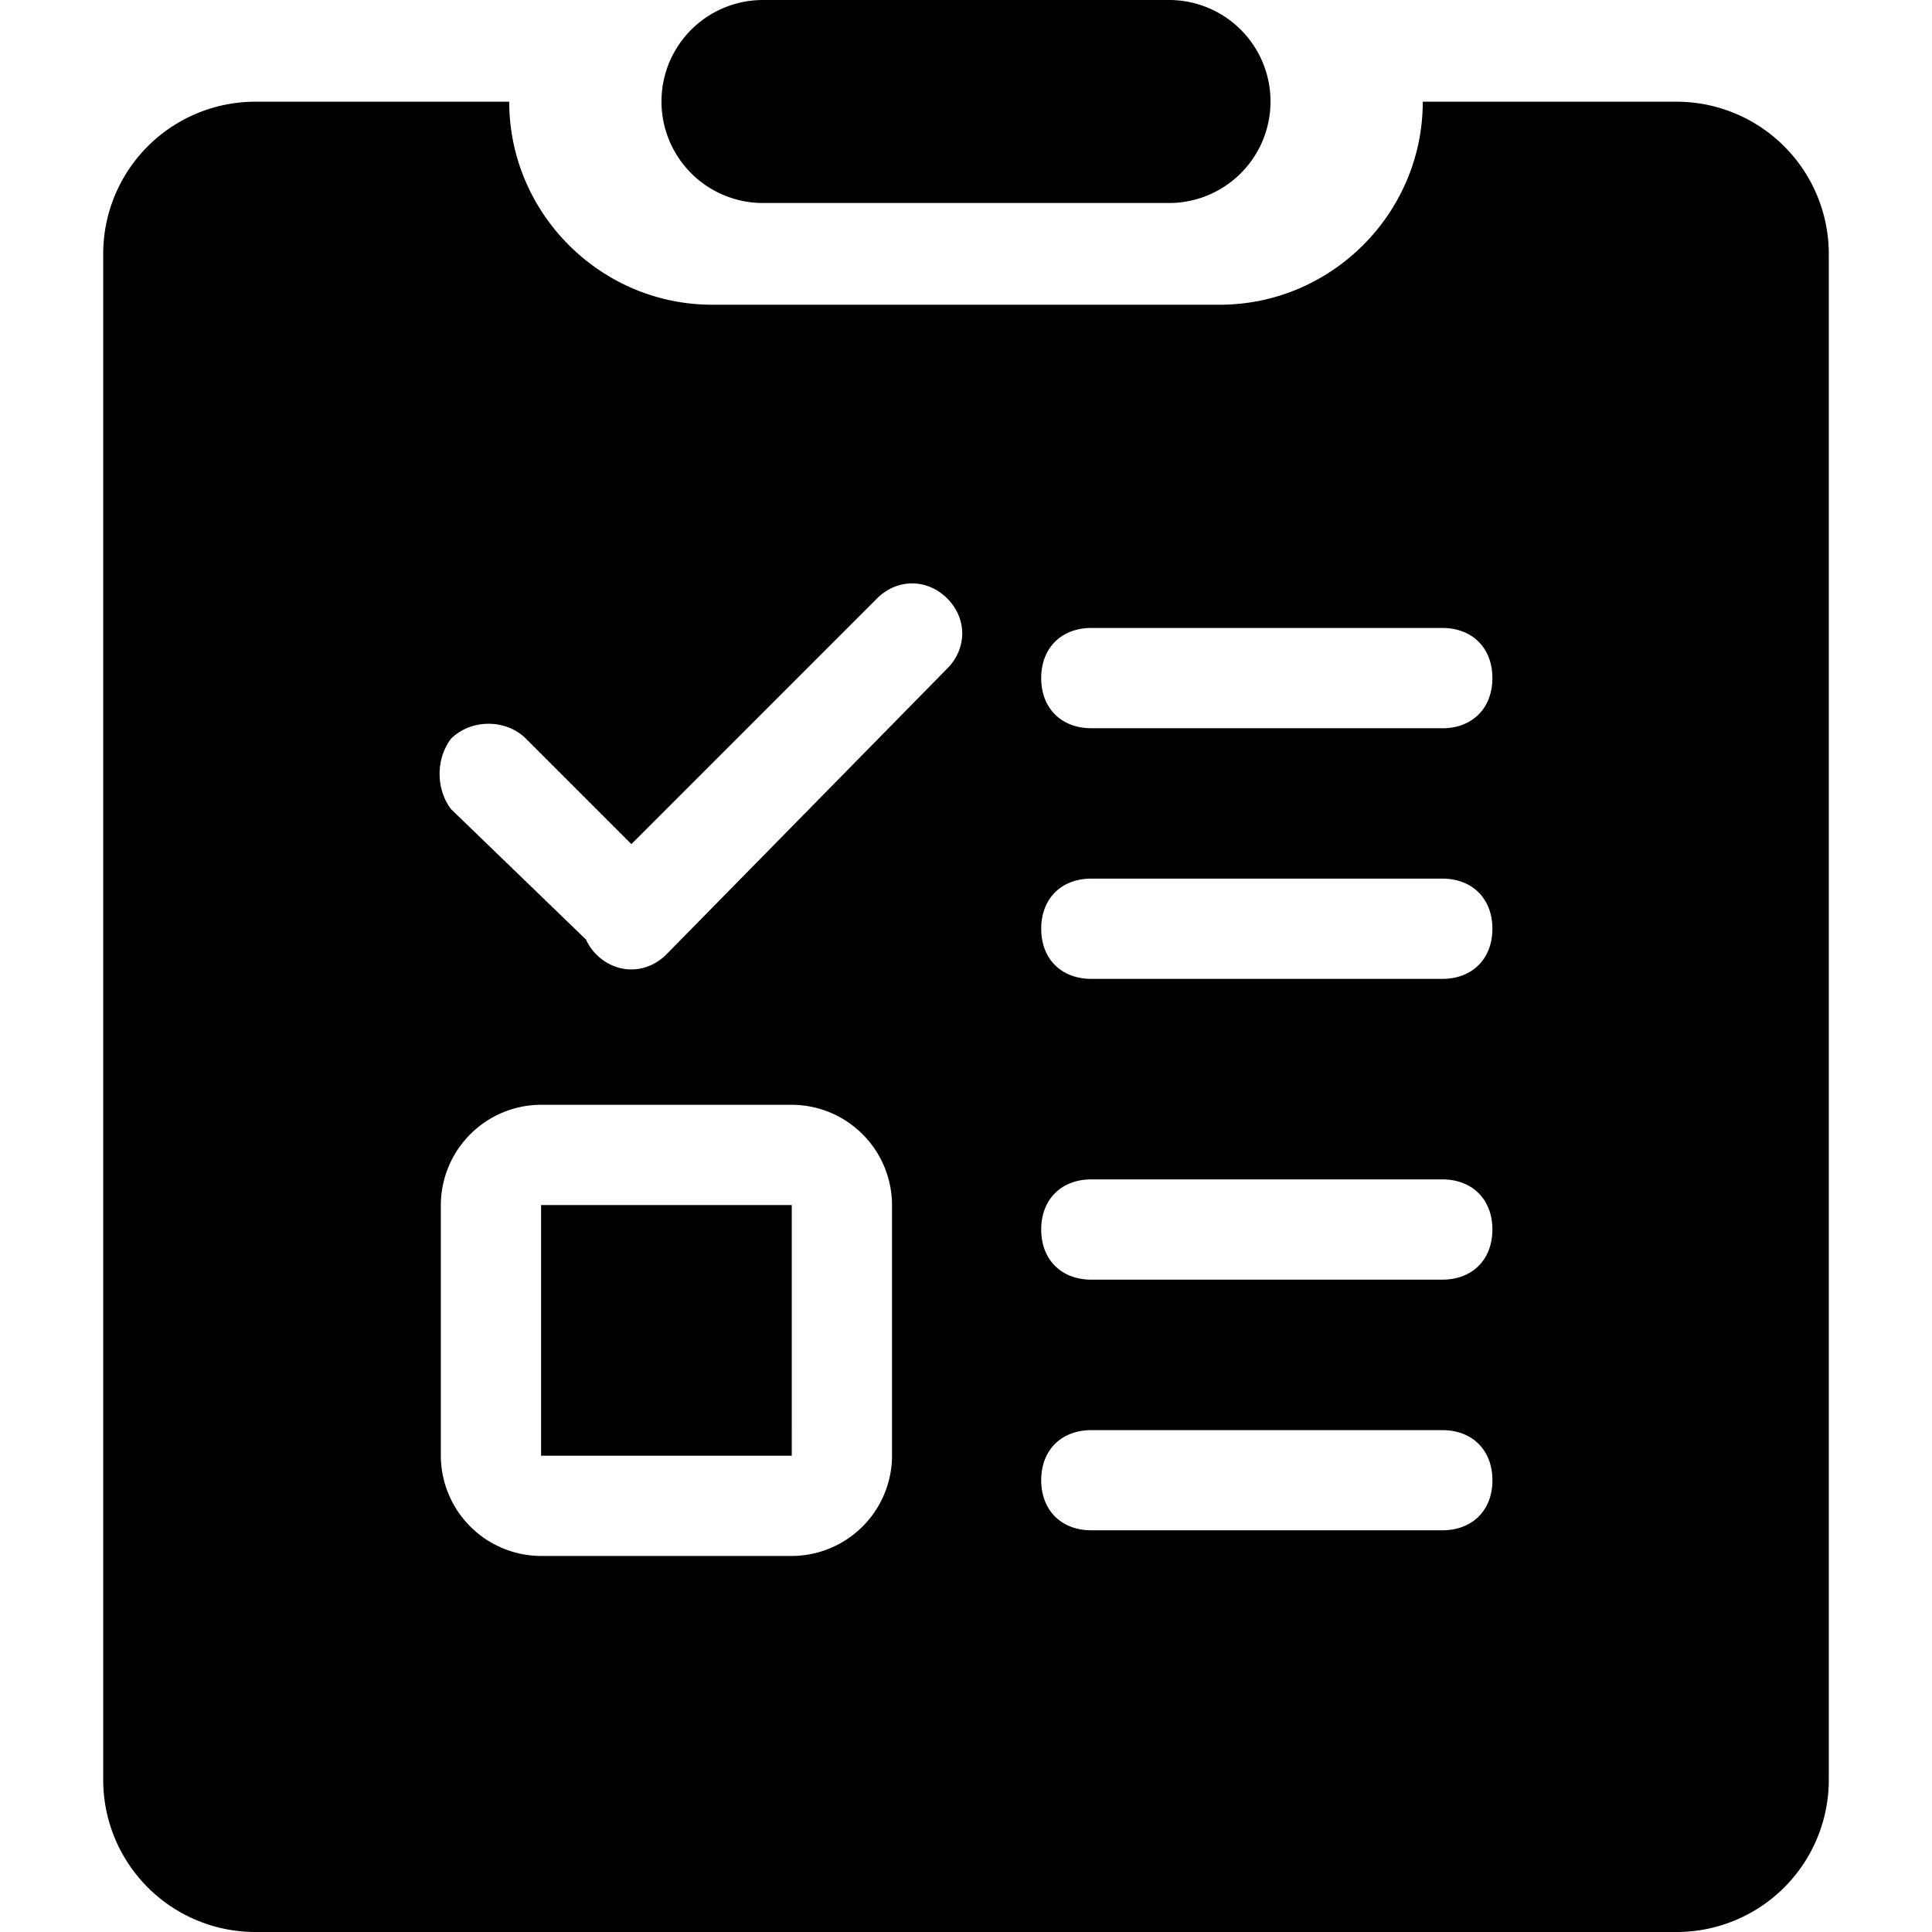 <svg class="icon" style="width: 1em; height: 1em;vertical-align: middle;fill: currentColor;overflow: hidden;" viewBox="0 0 1024 1024" version="1.1" xmlns="http://www.w3.org/2000/svg" p-id="8320"><path d="M286.79 771.55h132.86V638.7H286.79zM404.4 107.6h215.2a53.8 53.8 0 1 0 0-107.6H404.4a53.8 53.8 0 1 0 0 107.6z m484.2-53.69H754.1c0 59.18-48.42 107.6-107.6 107.6h-269c-59.18 0-107.6-48.42-107.6-107.6H135.4a80.65 80.65 0 0 0-80.7 80.7V943.3a80.65 80.65 0 0 0 80.7 80.7h753.2a80.65 80.65 0 0 0 80.7-80.7V134.61a80.72 80.72 0 0 0-80.7-80.7zM472.79 771.55a53.3 53.3 0 0 1-53.14 53.14H286.79a53.3 53.3 0 0 1-53.14-53.14V638.7a53.3 53.3 0 0 1 53.14-53.14h132.86a53.3 53.3 0 0 1 53.14 53.14zM502 354.39L353.22 505.84c-10.63 10.63-26.57 10.63-37.2 0a26.56 26.56 0 0 1-5.42-7.84L239 428.79c-8-10.63-8-26.57 0-37.2 10.63-10.63 29.23-10.63 39.86 0l55.8 55.8 130.19-130.2c10.63-10.63 26.57-10.63 37.2 0s10.59 26.57-0.05 37.2z m262.43 456.7h-186c-15.94 0-26.57-10.63-26.57-26.57S562.51 758 578.45 758h186c15.94 0 26.57 10.63 26.57 26.57s-10.64 26.52-26.58 26.52z m0-132.85h-186c-15.94 0-26.57-10.63-26.57-26.57s10.63-26.57 26.57-26.57h186c15.94 0 26.57 10.63 26.57 26.57s-10.62 26.57-26.56 26.57z m0-159.42h-186c-15.94 0-26.57-10.63-26.57-26.57s10.63-26.57 26.57-26.57h186c15.94 0 26.57 10.63 26.57 26.57s-10.62 26.57-26.56 26.57z m0-132.85h-186c-15.94 0-26.57-10.63-26.57-26.57s10.63-26.57 26.57-26.57h186c15.94 0 26.57 10.63 26.57 26.57S780.38 386 764.44 386z" fill="currentColor" p-id="8321"></path></svg>
